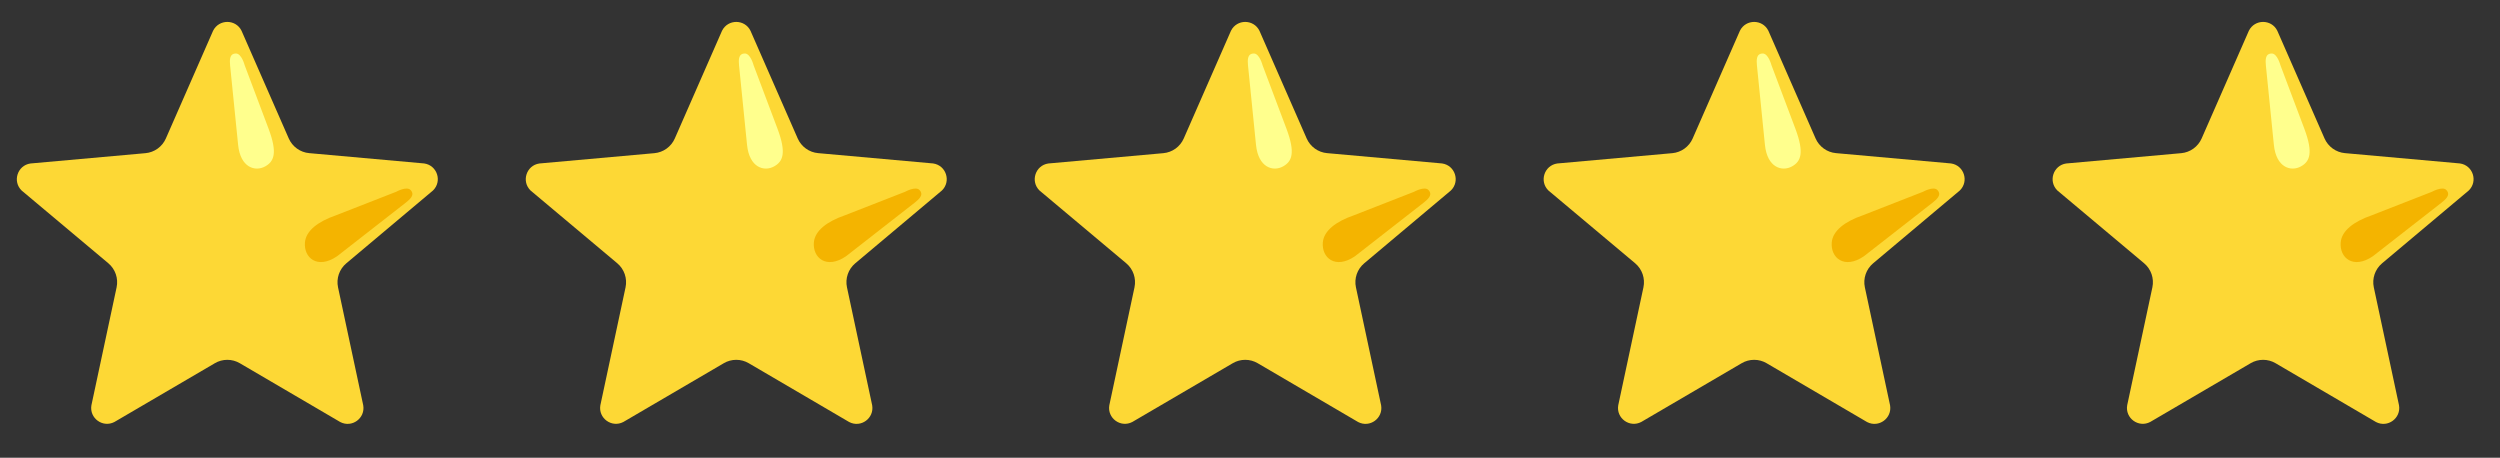 <svg width="142" height="26" viewBox="0 0 142 26" fill="none" xmlns="http://www.w3.org/2000/svg">
<rect x="0" y="0" width="142" height="26" fill="#333333" stroke="none"/>
<g clip-path="url(#clip0_33_68)">
<path d="M13.719 1.746L16.401 7.863C16.502 8.093 16.663 8.292 16.867 8.439C17.071 8.586 17.311 8.676 17.561 8.698L24.095 9.284C24.835 9.392 25.13 10.298 24.594 10.82L19.672 14.955C19.273 15.29 19.092 15.816 19.201 16.324L20.632 23.022C20.758 23.757 19.986 24.319 19.325 23.971L13.622 20.631C13.406 20.504 13.162 20.438 12.912 20.438C12.663 20.438 12.418 20.504 12.203 20.631L6.5 23.968C5.84 24.315 5.067 23.755 5.192 23.02L6.623 16.322C6.731 15.814 6.551 15.288 6.153 14.953L1.229 10.822C0.695 10.302 0.99 9.394 1.727 9.286L8.261 8.7C8.511 8.678 8.751 8.588 8.955 8.441C9.159 8.294 9.32 8.095 9.421 7.865L12.103 1.748C12.436 1.078 13.388 1.078 13.719 1.746Z" fill="#FDD835"/>
<path d="M13.525 8.229L13.07 3.72C13.053 3.469 13.001 3.039 13.403 3.039C13.722 3.039 13.896 3.702 13.896 3.702L15.259 7.322C15.773 8.699 15.562 9.171 15.066 9.45C14.495 9.769 13.654 9.52 13.525 8.229Z" fill="#FFFF8D"/>
<path d="M19.146 14.555L23.057 11.504C23.25 11.342 23.599 11.085 23.32 10.792C23.099 10.561 22.501 10.894 22.501 10.894L19.079 12.231C18.058 12.584 17.381 13.106 17.321 13.764C17.243 14.641 18.03 15.316 19.146 14.555Z" fill="#F4B400"/>
</g>
<g clip-path="url(#clip1_33_68)">
<path d="M42.627 1.746L45.309 7.863C45.41 8.093 45.571 8.292 45.775 8.439C45.979 8.586 46.219 8.676 46.469 8.698L53.003 9.284C53.742 9.392 54.037 10.298 53.501 10.82L48.579 14.955C48.181 15.29 47.999 15.816 48.109 16.324L49.54 23.022C49.665 23.757 48.894 24.319 48.233 23.971L42.529 20.631C42.314 20.504 42.069 20.438 41.82 20.438C41.57 20.438 41.325 20.504 41.11 20.631L35.407 23.968C34.748 24.315 33.974 23.755 34.1 23.02L35.531 16.322C35.638 15.814 35.459 15.288 35.06 14.953L30.137 10.822C29.602 10.302 29.897 9.394 30.635 9.286L37.169 8.7C37.419 8.678 37.659 8.588 37.863 8.441C38.067 8.294 38.228 8.095 38.329 7.865L41.011 1.748C41.344 1.078 42.296 1.078 42.627 1.746Z" fill="#FDD835"/>
<path d="M42.432 8.229L41.978 3.72C41.96 3.469 41.908 3.039 42.31 3.039C42.629 3.039 42.803 3.702 42.803 3.702L44.166 7.322C44.68 8.699 44.469 9.171 43.973 9.45C43.403 9.769 42.562 9.52 42.432 8.229Z" fill="#FFFF8D"/>
<path d="M48.054 14.555L51.964 11.504C52.157 11.342 52.506 11.085 52.227 10.792C52.006 10.561 51.408 10.894 51.408 10.894L47.986 12.231C46.965 12.584 46.288 13.106 46.228 13.764C46.15 14.641 46.938 15.316 48.054 14.555Z" fill="#F4B400"/>
</g>
<path d="M71.536 1.746L74.218 7.863C74.319 8.093 74.48 8.292 74.684 8.439C74.888 8.586 75.127 8.676 75.378 8.698L81.912 9.284C82.651 9.392 82.946 10.298 82.41 10.82L77.488 14.955C77.089 15.29 76.908 15.816 77.018 16.324L78.448 23.022C78.574 23.757 77.803 24.319 77.141 23.971L71.438 20.631C71.223 20.504 70.978 20.438 70.729 20.438C70.479 20.438 70.234 20.504 70.019 20.631L64.316 23.968C63.656 24.315 62.883 23.755 63.009 23.02L64.439 16.322C64.547 15.814 64.368 15.288 63.969 14.953L59.045 10.822C58.511 10.302 58.806 9.394 59.543 9.286L66.078 8.7C66.328 8.678 66.567 8.588 66.772 8.441C66.975 8.294 67.136 8.095 67.237 7.865L69.919 1.748C70.252 1.078 71.205 1.078 71.536 1.746Z" fill="#FDD835"/>
<path d="M71.341 8.229L70.887 3.72C70.869 3.469 70.817 3.039 71.22 3.039C71.539 3.039 71.712 3.702 71.712 3.702L73.075 7.322C73.59 8.699 73.378 9.171 72.882 9.45C72.312 9.769 71.471 9.52 71.341 8.229Z" fill="#FFFF8D"/>
<path d="M76.962 14.555L80.873 11.504C81.066 11.342 81.415 11.085 81.136 10.792C80.915 10.561 80.317 10.894 80.317 10.894L76.895 12.231C75.874 12.584 75.196 13.106 75.137 13.764C75.059 14.641 75.846 15.316 76.962 14.555Z" fill="#F4B400"/>
<path d="M100.443 1.746L103.125 7.863C103.226 8.093 103.387 8.292 103.591 8.439C103.795 8.586 104.034 8.676 104.285 8.698L110.819 9.284C111.558 9.392 111.853 10.298 111.317 10.82L106.395 14.955C105.997 15.29 105.815 15.816 105.925 16.324L107.356 23.022C107.481 23.757 106.71 24.319 106.048 23.971L100.345 20.631C100.13 20.504 99.885 20.438 99.636 20.438C99.386 20.438 99.141 20.504 98.926 20.631L93.223 23.968C92.564 24.315 91.79 23.755 91.916 23.02L93.347 16.322C93.454 15.814 93.275 15.288 92.876 14.953L87.952 10.822C87.418 10.302 87.713 9.394 88.451 9.286L94.985 8.7C95.235 8.678 95.475 8.588 95.679 8.441C95.883 8.294 96.044 8.095 96.144 7.865L98.827 1.748C99.159 1.078 100.112 1.078 100.443 1.746Z" fill="#FDD835"/>
<path d="M100.248 8.229L99.794 3.72C99.776 3.469 99.724 3.039 100.126 3.039C100.445 3.039 100.619 3.702 100.619 3.702L101.982 7.322C102.496 8.699 102.285 9.171 101.789 9.45C101.219 9.769 100.378 9.52 100.248 8.229Z" fill="#FFFF8D"/>
<path d="M105.87 14.555L109.78 11.504C109.973 11.342 110.322 11.085 110.043 10.792C109.822 10.561 109.224 10.894 109.224 10.894L105.802 12.231C104.781 12.584 104.104 13.106 104.044 13.764C103.966 14.641 104.753 15.316 105.87 14.555Z" fill="#F4B400"/>
<path d="M129.351 1.746L132.033 7.863C132.134 8.093 132.295 8.292 132.499 8.439C132.703 8.586 132.943 8.676 133.193 8.698L139.727 9.284C140.467 9.392 140.761 10.298 140.225 10.82L135.303 14.955C134.905 15.29 134.723 15.816 134.833 16.324L136.264 23.022C136.389 23.757 135.618 24.319 134.957 23.971L129.253 20.631C129.038 20.504 128.793 20.438 128.544 20.438C128.295 20.438 128.05 20.504 127.835 20.631L122.131 23.968C121.472 24.315 120.699 23.755 120.824 23.02L122.255 16.322C122.363 15.814 122.183 15.288 121.785 14.953L116.861 10.822C116.327 10.302 116.621 9.394 117.359 9.286L123.893 8.7C124.143 8.678 124.383 8.588 124.587 8.441C124.791 8.294 124.952 8.095 125.053 7.865L127.735 1.748C128.068 1.078 129.02 1.078 129.351 1.746Z" fill="#FDD835"/>
<path d="M129.156 8.229L128.702 3.72C128.684 3.469 128.632 3.039 129.035 3.039C129.354 3.039 129.527 3.702 129.527 3.702L130.89 7.322C131.404 8.699 131.193 9.171 130.697 9.45C130.127 9.769 129.286 9.52 129.156 8.229Z" fill="#FFFF8D"/>
<path d="M134.777 14.555L138.688 11.504C138.881 11.342 139.23 11.085 138.951 10.792C138.73 10.561 138.132 10.894 138.132 10.894L134.71 12.231C133.689 12.584 133.011 13.106 132.952 13.764C132.874 14.641 133.661 15.316 134.777 14.555Z" fill="#F4B400"/>
<defs>
<clipPath id="clip0_33_68">
<rect width="25.507" height="25.507" fill="white" transform="translate(0.159 0.304)"/>
</clipPath>
<clipPath id="clip1_33_68">
<rect width="25.507" height="25.507" fill="white" transform="translate(29.067 0.304)"/>
</clipPath>
</defs>
</svg>
